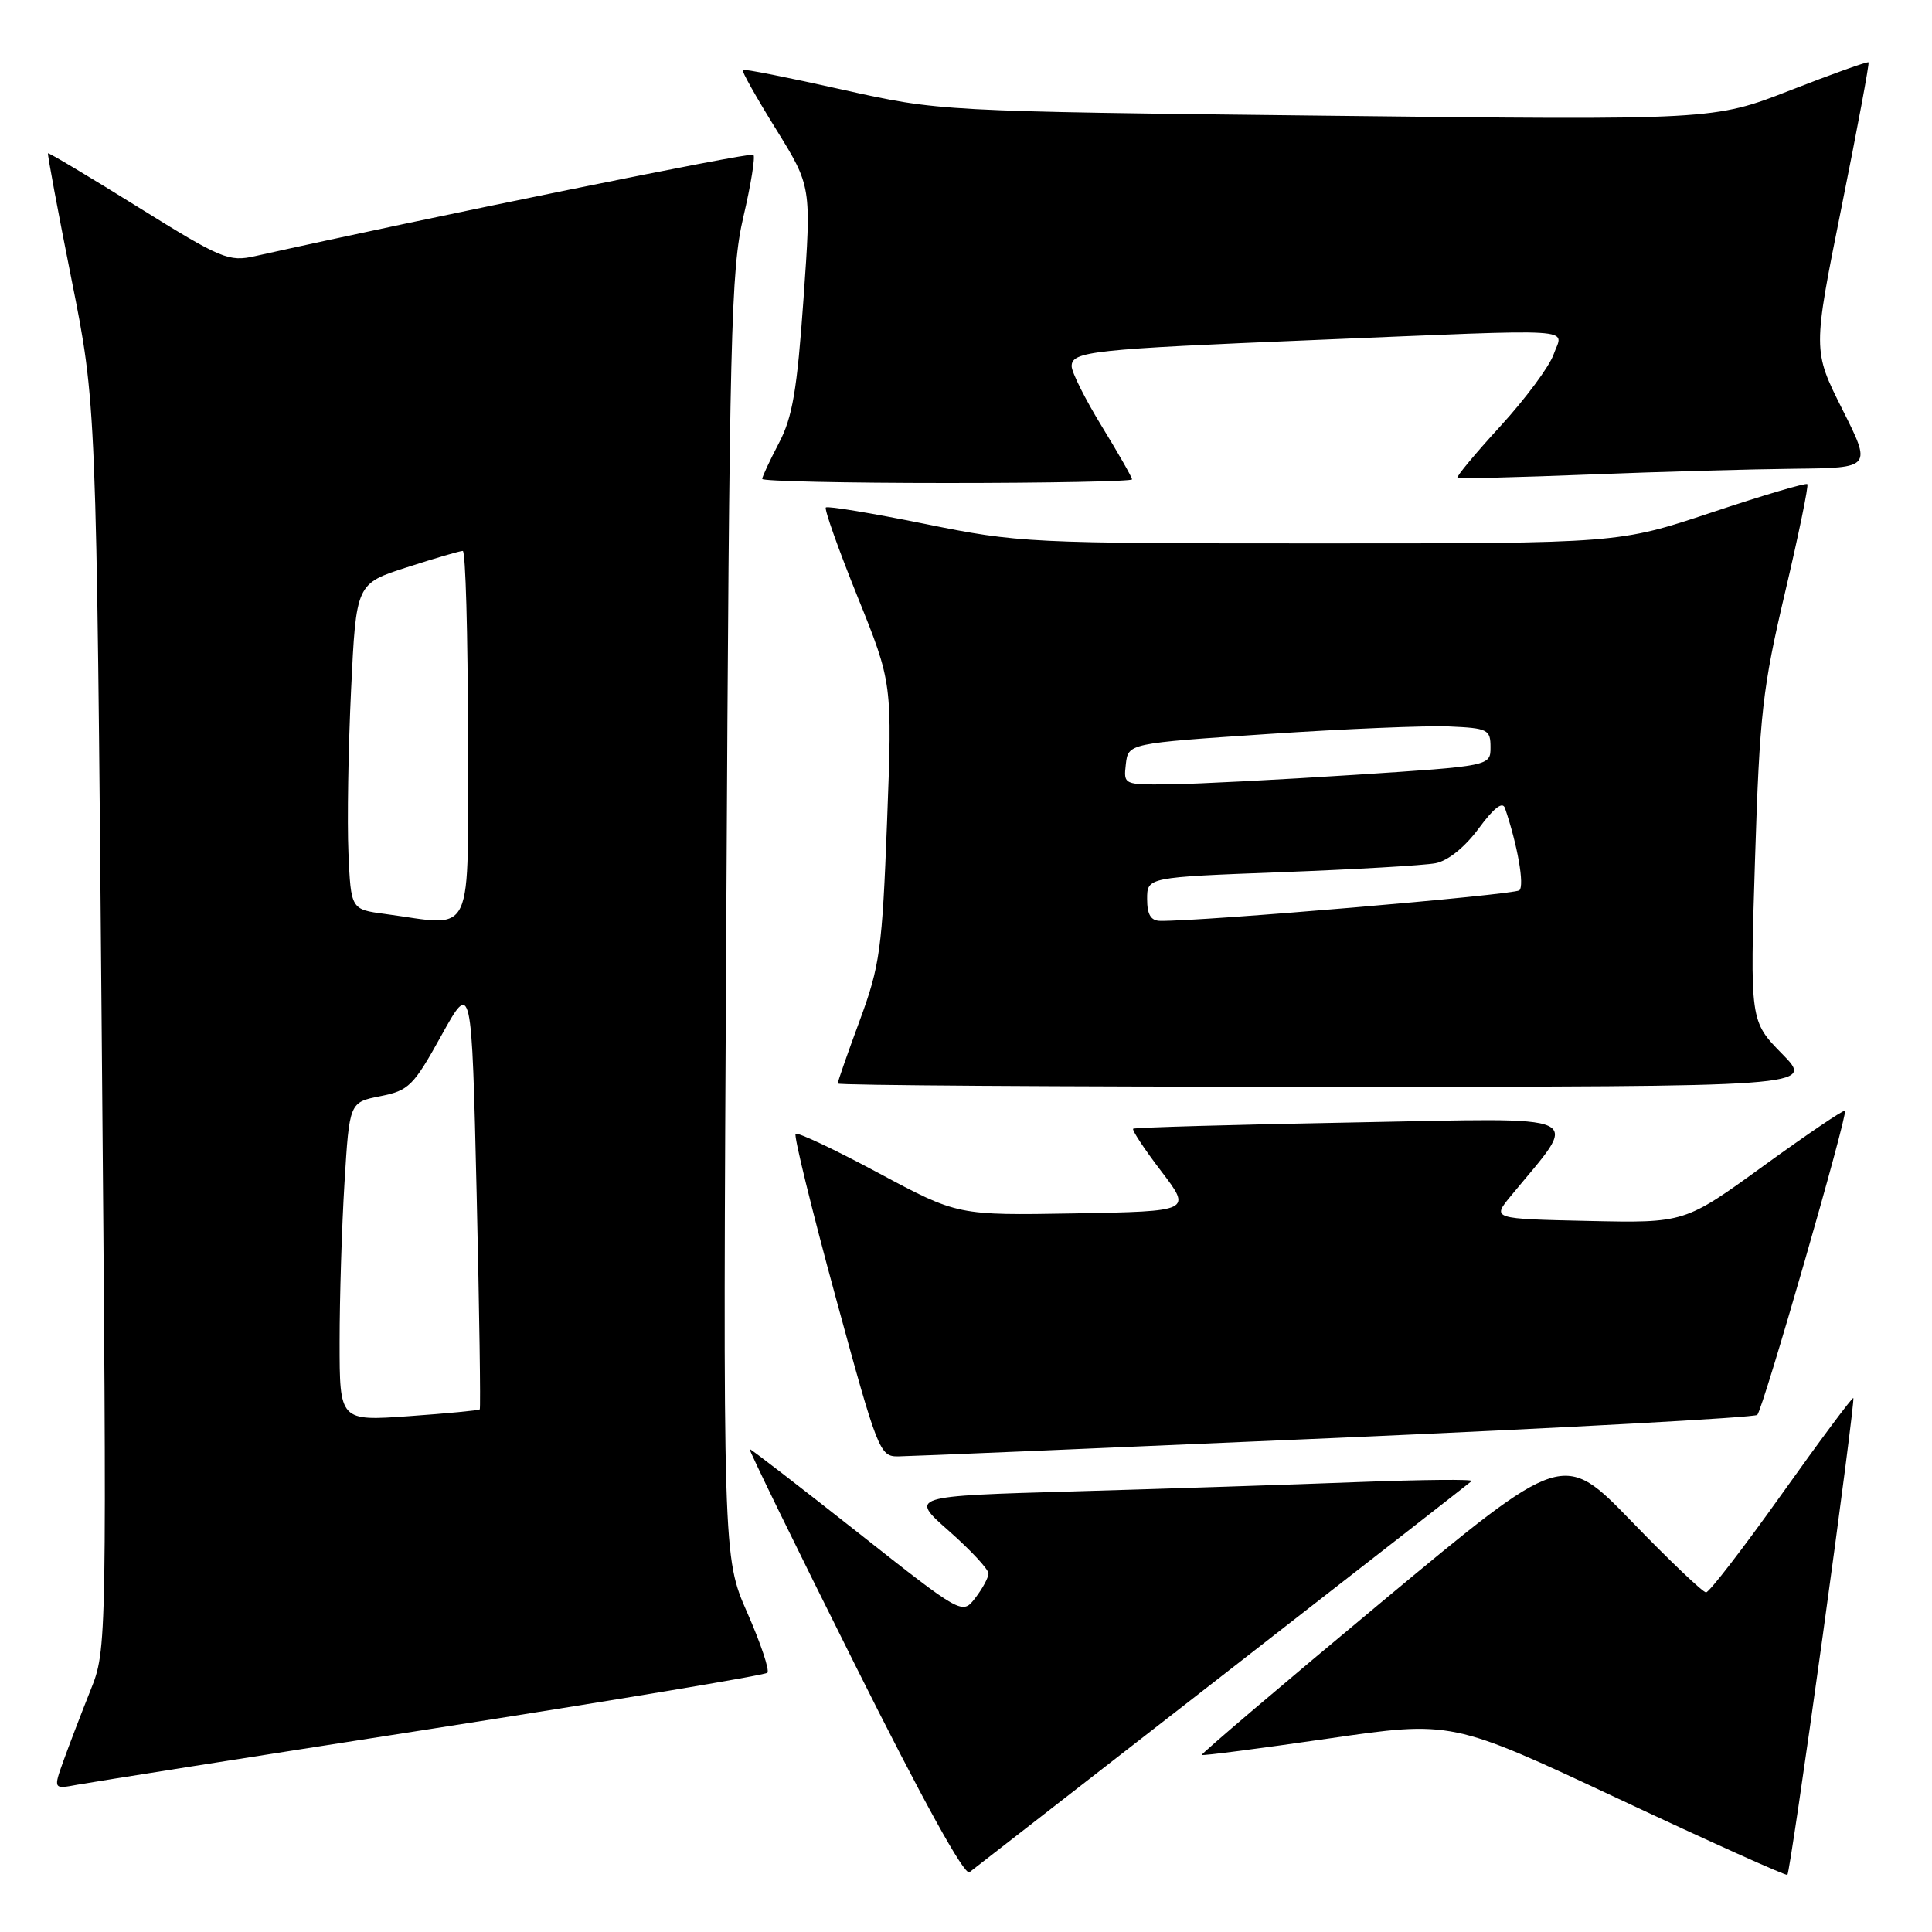 <?xml version="1.0" encoding="UTF-8" standalone="no"?>
<!DOCTYPE svg PUBLIC "-//W3C//DTD SVG 1.1//EN" "http://www.w3.org/Graphics/SVG/1.1/DTD/svg11.dtd" >
<svg xmlns="http://www.w3.org/2000/svg" xmlns:xlink="http://www.w3.org/1999/xlink" version="1.1" viewBox="0 0 256 256">
 <g >
 <path fill="currentColor"
d=" M 162.00 221.99 C 179.88 208.08 194.72 196.50 195.00 196.25 C 195.28 195.99 188.53 196.06 180.00 196.38 C 171.47 196.71 154.60 197.26 142.50 197.61 C 120.50 198.24 120.50 198.24 125.75 202.87 C 128.64 205.42 130.99 207.95 130.98 208.50 C 130.97 209.05 130.18 210.51 129.23 211.74 C 127.50 213.98 127.50 213.98 113.58 202.99 C 105.92 196.95 99.51 192.00 99.33 192.00 C 99.15 192.00 105.40 204.80 113.22 220.44 C 122.24 238.51 127.81 248.59 128.46 248.08 C 129.03 247.64 144.12 235.90 162.00 221.99 Z  M 241.51 216.83 C 243.89 199.60 245.72 185.39 245.58 185.25 C 245.44 185.11 241.17 190.85 236.08 198.00 C 230.99 205.15 226.48 211.00 226.06 211.00 C 225.64 211.00 221.21 206.78 216.22 201.62 C 207.14 192.24 207.14 192.24 183.06 212.28 C 169.82 223.30 159.10 232.42 159.24 232.54 C 159.38 232.67 166.89 231.69 175.93 230.38 C 192.36 227.99 192.36 227.99 214.43 238.34 C 226.57 244.04 236.65 248.58 236.84 248.43 C 237.03 248.28 239.13 234.06 241.51 216.83 Z  M 57.30 229.06 C 81.39 225.30 101.37 221.97 101.68 221.65 C 102.00 221.33 100.80 217.75 99.02 213.70 C 95.78 206.33 95.78 206.33 96.24 121.41 C 96.65 43.97 96.85 35.82 98.50 28.74 C 99.50 24.47 100.10 20.76 99.83 20.50 C 99.46 20.13 56.66 28.84 33.79 33.94 C 30.31 34.72 29.33 34.31 18.31 27.45 C 11.84 23.42 6.46 20.21 6.36 20.31 C 6.26 20.41 7.66 27.93 9.47 37.00 C 12.77 53.50 12.77 53.50 13.47 136.00 C 14.18 218.50 14.18 218.50 11.98 224.00 C 10.77 227.03 9.17 231.21 8.42 233.29 C 7.06 237.08 7.06 237.08 10.28 236.48 C 12.05 236.16 33.21 232.81 57.30 229.06 Z  M 176.86 190.54 C 207.30 189.21 232.50 187.83 232.85 187.48 C 233.61 186.73 244.87 147.65 244.47 147.18 C 244.32 147.00 239.48 150.28 233.71 154.46 C 223.23 162.06 223.23 162.06 210.47 161.78 C 197.70 161.50 197.70 161.50 200.17 158.50 C 209.39 147.28 211.23 148.14 179.29 148.73 C 163.46 149.02 150.34 149.40 150.15 149.56 C 149.96 149.73 151.63 152.26 153.86 155.18 C 157.92 160.50 157.92 160.50 142.41 160.78 C 126.89 161.05 126.89 161.05 116.39 155.42 C 110.61 152.32 105.68 149.99 105.42 150.24 C 105.17 150.50 107.55 160.22 110.72 171.85 C 116.28 192.26 116.57 193.00 118.99 192.98 C 120.37 192.97 146.41 191.87 176.86 190.54 Z  M 236.15 139.65 C 231.88 135.30 231.88 135.30 232.55 113.90 C 233.16 94.55 233.55 91.16 236.53 78.50 C 238.34 70.80 239.67 64.34 239.48 64.15 C 239.28 63.95 233.58 65.64 226.81 67.90 C 214.50 72.00 214.50 72.00 174.91 72.00 C 136.30 72.00 135.00 71.94 122.57 69.42 C 115.57 68.00 109.65 67.02 109.43 67.24 C 109.20 67.46 111.10 72.79 113.63 79.07 C 118.24 90.50 118.24 90.50 117.54 108.90 C 116.89 125.81 116.60 127.95 113.92 135.22 C 112.31 139.57 111.00 143.33 111.00 143.57 C 111.00 143.81 140.12 144.00 175.71 144.00 C 240.42 144.00 240.42 144.00 236.15 139.65 Z  M 150.00 63.52 C 150.00 63.25 148.20 60.09 146.00 56.50 C 143.80 52.91 142.00 49.32 142.00 48.53 C 142.00 46.55 144.61 46.27 174.50 45.04 C 210.13 43.57 207.11 43.39 205.87 46.94 C 205.31 48.56 202.12 52.85 198.80 56.48 C 195.47 60.11 192.92 63.19 193.12 63.31 C 193.33 63.44 201.15 63.25 210.50 62.88 C 219.85 62.51 232.12 62.17 237.76 62.11 C 248.02 62.00 248.02 62.00 244.11 54.22 C 240.20 46.43 240.20 46.43 244.01 27.47 C 246.11 17.04 247.72 8.39 247.59 8.26 C 247.46 8.12 242.79 9.79 237.21 11.97 C 227.08 15.92 227.08 15.92 175.79 15.33 C 124.50 14.75 124.50 14.75 111.59 11.87 C 104.50 10.28 98.56 9.10 98.41 9.26 C 98.25 9.41 100.24 12.95 102.83 17.12 C 107.52 24.70 107.52 24.70 106.47 39.60 C 105.62 51.68 105.01 55.30 103.21 58.71 C 102.00 61.03 101.00 63.16 101.00 63.46 C 101.00 63.76 112.03 64.00 125.50 64.00 C 138.97 64.00 150.00 63.78 150.00 63.52 Z  M 45.00 177.81 C 45.00 172.03 45.29 162.53 45.65 156.68 C 46.30 146.06 46.30 146.06 50.39 145.25 C 54.18 144.50 54.78 143.90 58.49 137.20 C 62.50 129.97 62.50 129.97 63.16 158.23 C 63.52 173.78 63.70 186.61 63.57 186.75 C 63.44 186.89 59.21 187.29 54.17 187.65 C 45.00 188.30 45.00 188.30 45.00 177.81 Z  M 51.00 121.10 C 46.50 120.50 46.50 120.50 46.17 113.00 C 45.99 108.88 46.15 99.16 46.52 91.42 C 47.19 77.33 47.19 77.33 53.92 75.17 C 57.62 73.97 60.95 73.00 61.32 73.00 C 61.69 73.00 62.00 84.03 62.00 97.50 C 62.00 125.02 63.08 122.71 51.00 121.10 Z  M 152.00 119.12 C 152.00 116.24 152.00 116.24 169.75 115.57 C 179.51 115.20 188.72 114.67 190.22 114.38 C 191.87 114.06 194.10 112.26 195.94 109.77 C 197.95 107.04 199.10 106.15 199.42 107.09 C 201.08 111.97 202.03 117.36 201.32 117.97 C 200.64 118.57 159.23 122.10 153.75 122.02 C 152.49 122.01 152.00 121.19 152.00 119.12 Z  M 149.18 101.25 C 149.50 98.50 149.50 98.50 168.00 97.26 C 178.18 96.58 188.97 96.13 192.00 96.26 C 197.14 96.48 197.50 96.67 197.50 99.00 C 197.50 101.50 197.50 101.50 179.50 102.67 C 169.60 103.31 158.66 103.88 155.18 103.92 C 148.87 104.00 148.87 104.00 149.18 101.25 Z "/>
</g>
</svg>